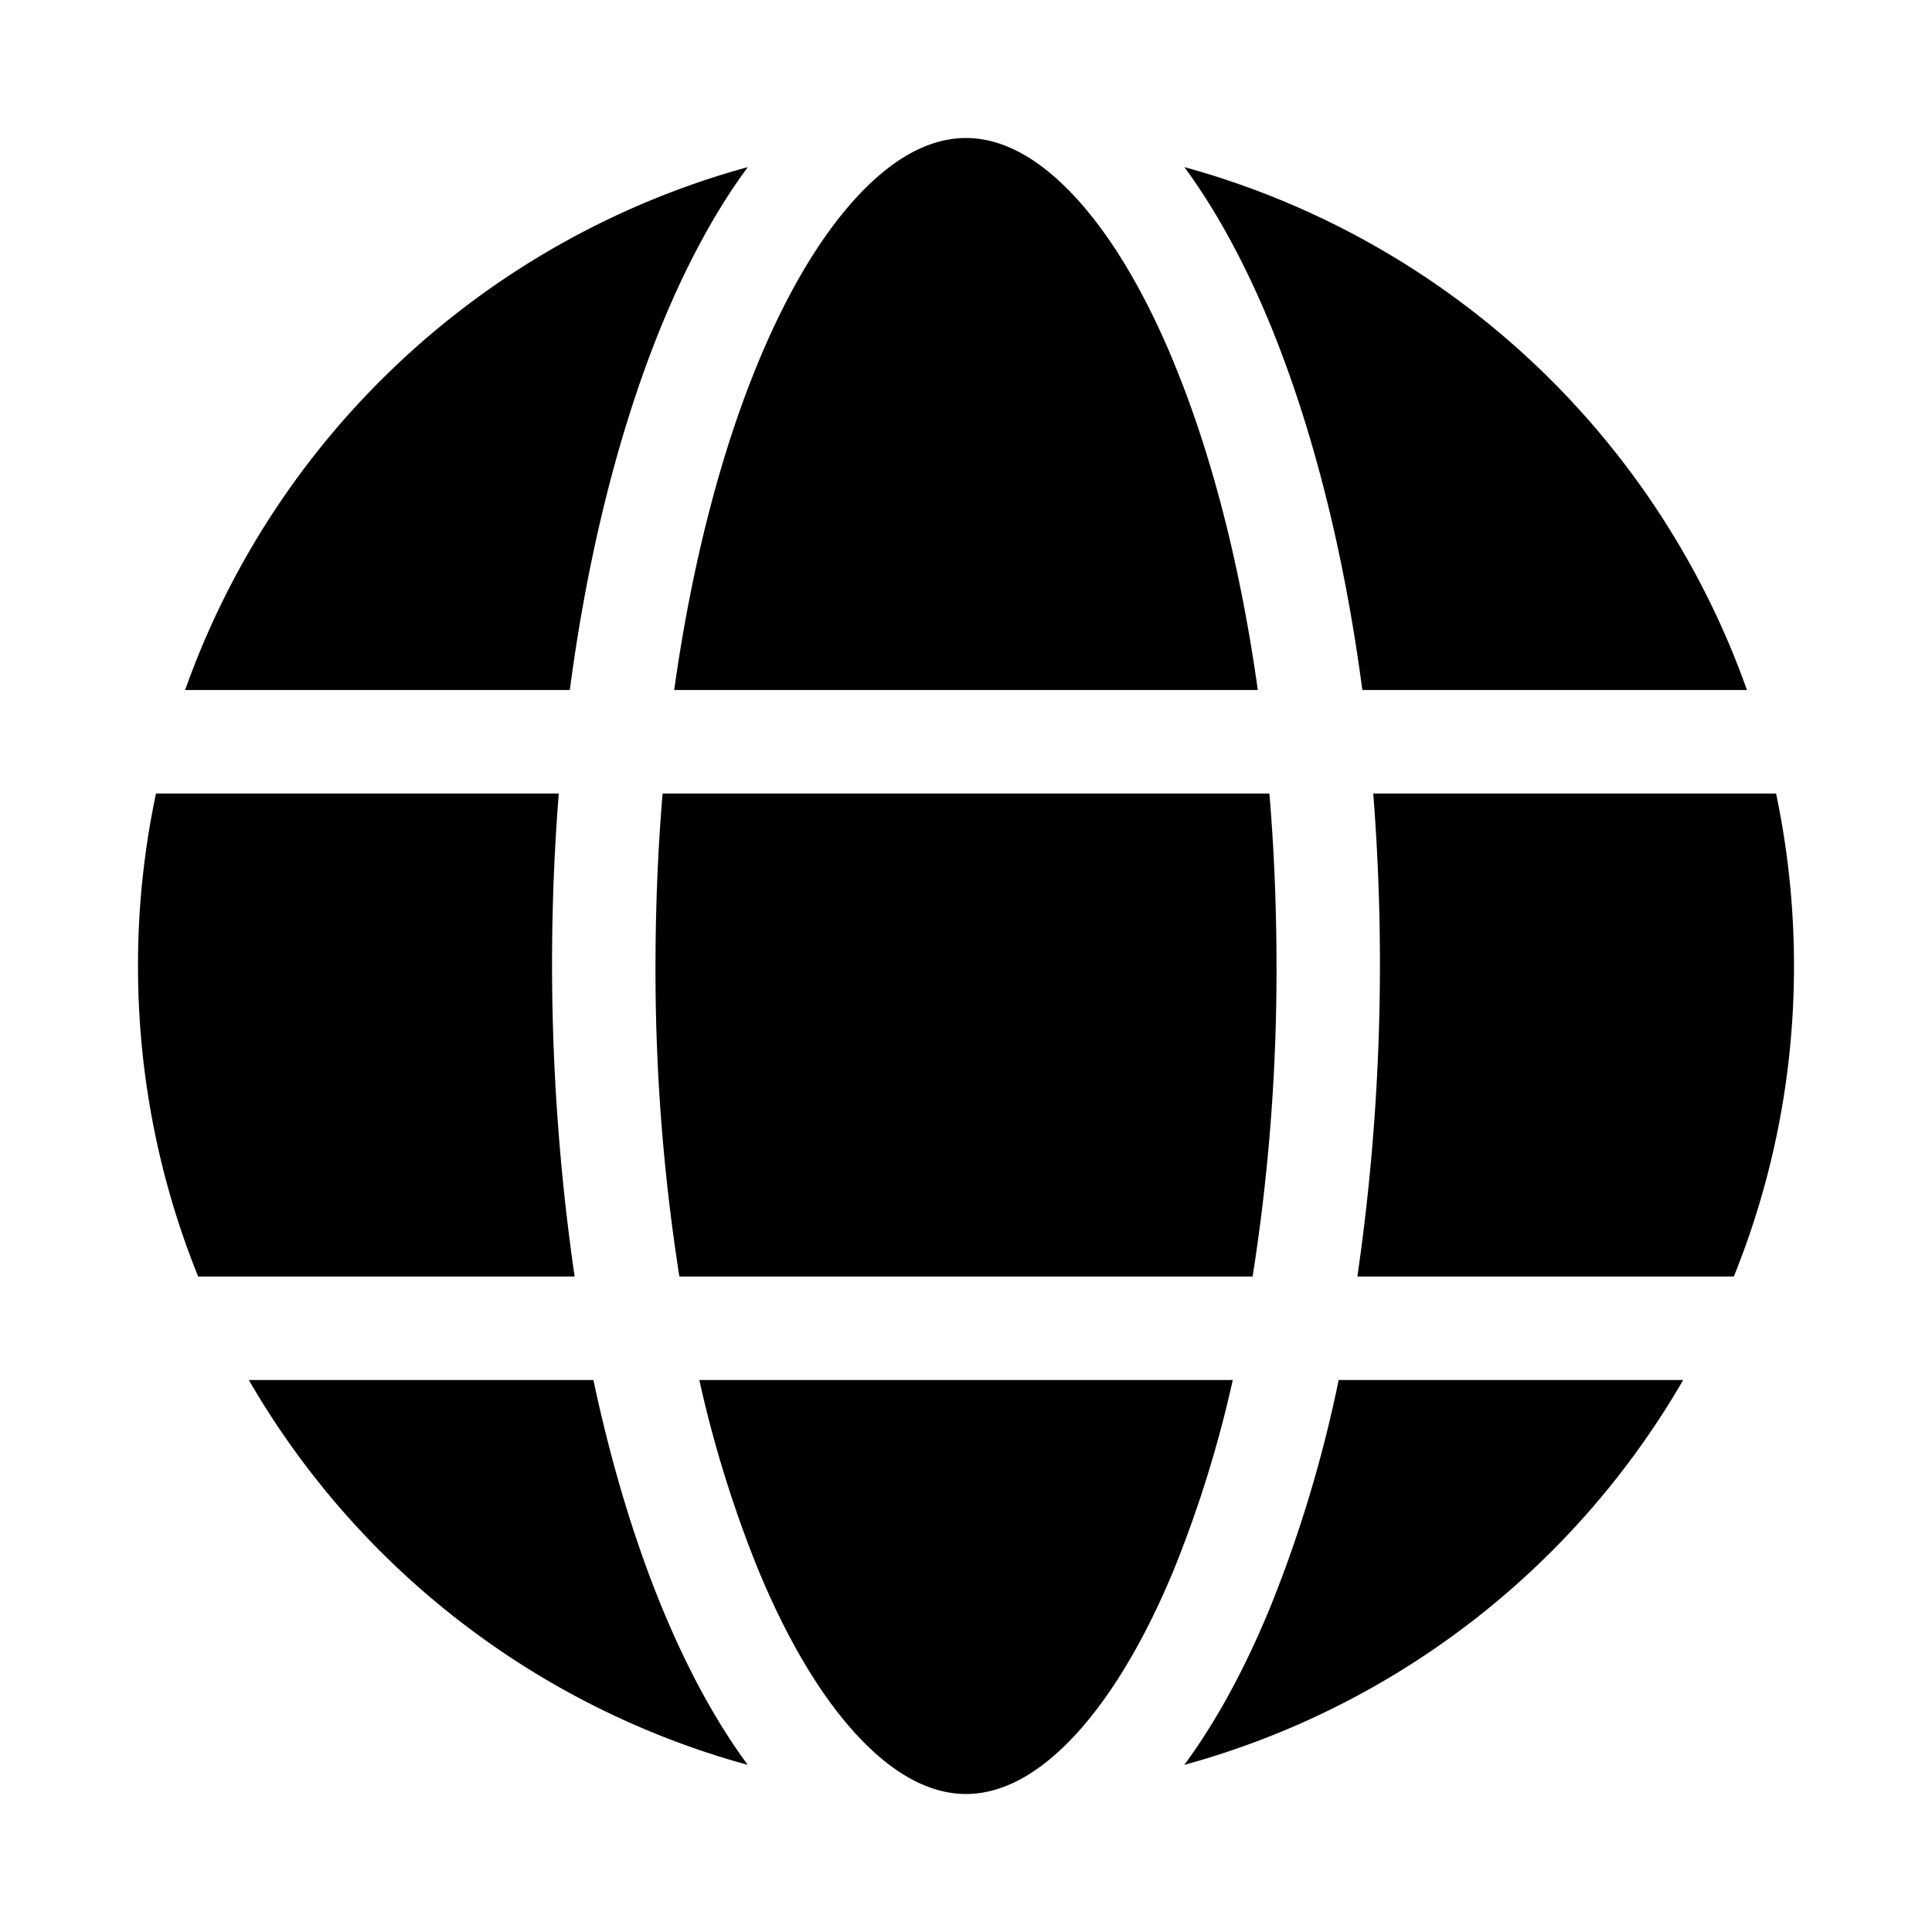<svg xmlns="http://www.w3.org/2000/svg" width="1em" height="1em" viewBox="0 0 28 28"><path fill="currentColor" d="M9.5 14q.001-1.289.103-2.5h8.794q.102 1.211.103 2.5a28.5 28.5 0 0 1-.346 4.5H9.846A28.6 28.6 0 0 1 9.5 14m-1.172 4.5a31.5 31.5 0 0 1-.23-7H2.261A12 12 0 0 0 2 14c0 1.591.31 3.11.872 4.5zM3.605 20H8.6c.259 1.217.595 2.33.995 3.301c.357.866.771 1.638 1.242 2.277A12.03 12.03 0 0 1 3.606 20m6.53 0h7.73a17.3 17.3 0 0 1-.846 2.73c-.453 1.1-.973 1.94-1.513 2.495C14.97 25.777 14.46 26 14 26s-.969-.223-1.506-.775c-.54-.554-1.06-1.395-1.513-2.495a17.3 17.3 0 0 1-.846-2.73m9.266 0a19 19 0 0 1-.995 3.301c-.357.866-.771 1.638-1.242 2.277A12.03 12.03 0 0 0 24.394 20zm5.727-1.5c.562-1.39.872-2.909.872-4.5c0-.857-.09-1.694-.26-2.5h-5.838a31.5 31.5 0 0 1-.23 7zm-8.11-13.23c.537 1.301.957 2.914 1.211 4.73H9.771c.254-1.816.674-3.429 1.21-4.73c.453-1.1.973-1.94 1.513-2.495C13.03 2.223 13.54 2 14 2s.969.223 1.506.775c.54.554 1.06 1.395 1.513 2.495M19.744 10h5.574a12.03 12.03 0 0 0-8.153-7.578c.47.639.885 1.411 1.242 2.277c.61 1.483 1.072 3.293 1.337 5.301m-17.06 0h5.574c.265-2.008.727-3.818 1.337-5.301c.357-.866.771-1.638 1.242-2.277A12.03 12.03 0 0 0 2.683 10"/></svg>